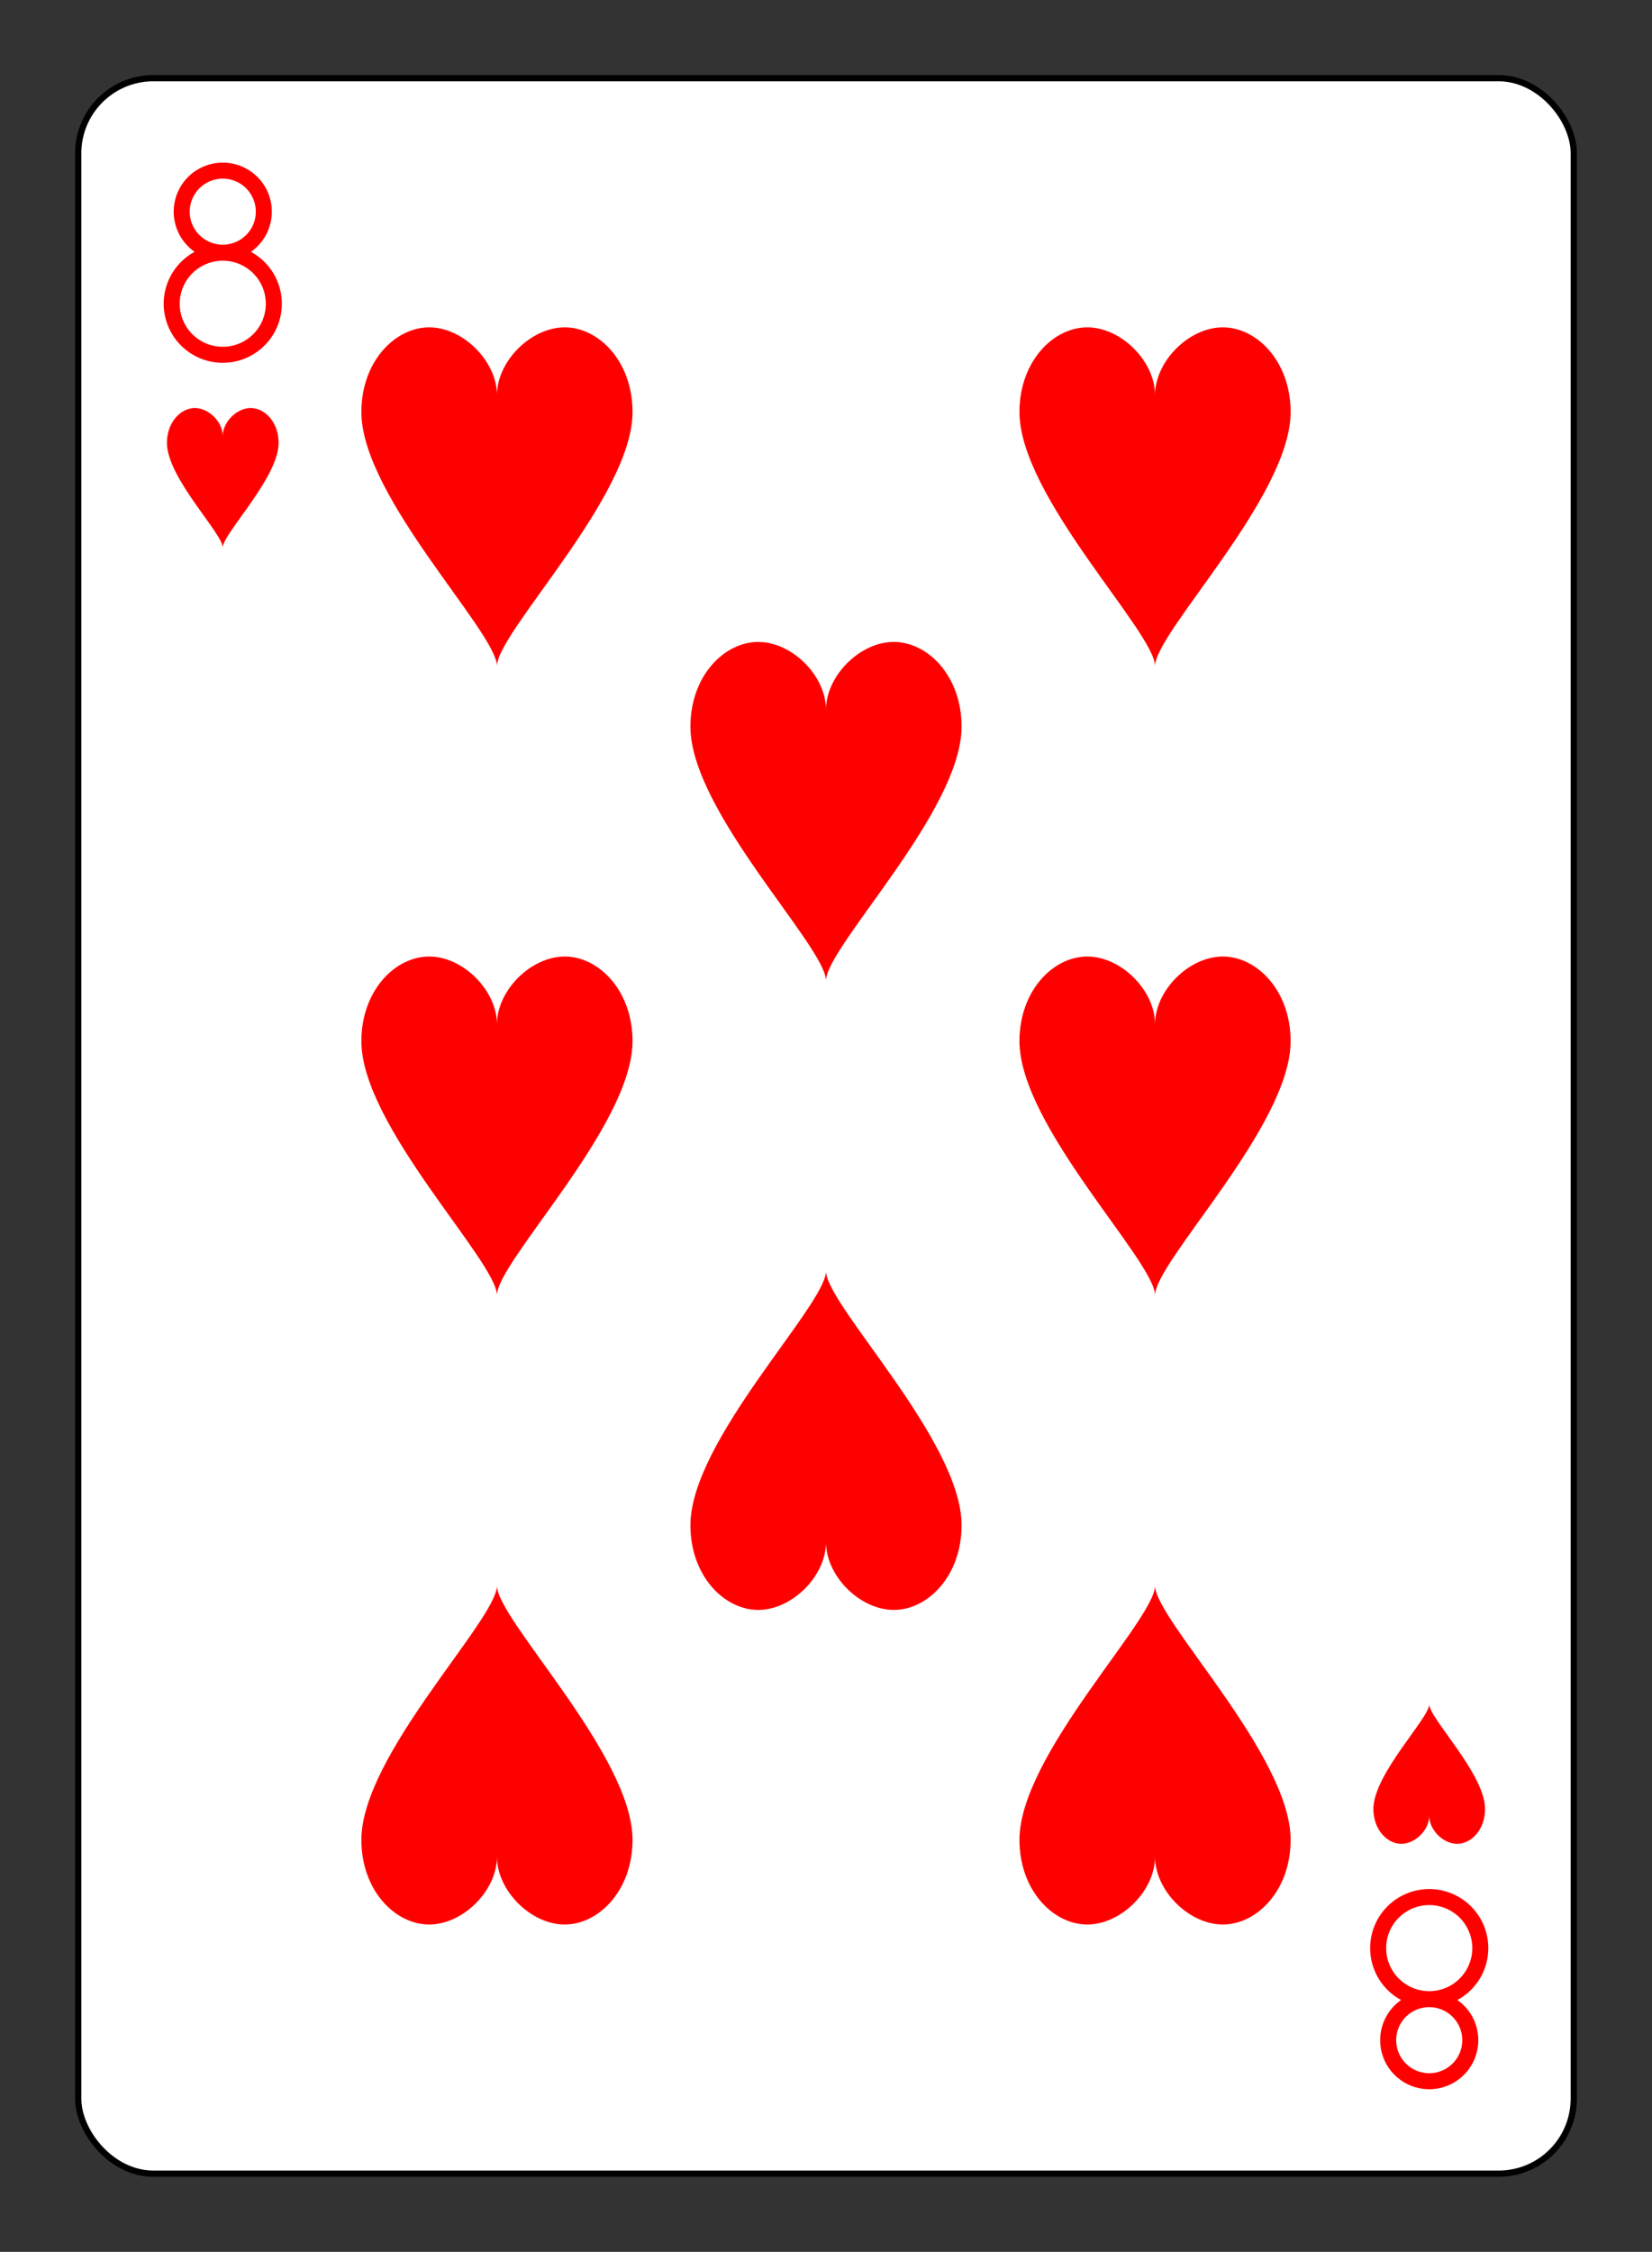 <?xml version="1.0" encoding="UTF-8" standalone="no"?>
<svg xmlns="http://www.w3.org/2000/svg" xmlns:xlink="http://www.w3.org/1999/xlink" class="card" face="8H" height="94mm" preserveAspectRatio="none" viewBox="-132 -180 264 360" width="69mm"><rect x="-132" y="-180" width="264" height="360" fill="#333333" stroke="none"/><defs><symbol id="SH8" viewBox="-600 -600 1200 1200" preserveAspectRatio="xMinYMid"><path d="M0 -300C0 -400 100 -500 200 -500C300 -500 400 -400 400 -250C400 0 0 400 0 500C0 400 -400 0 -400 -250C-400 -400 -300 -500 -200 -500C-100 -500 0 -400 -0 -300Z" fill="red"></path></symbol><symbol id="VH8" viewBox="-500 -500 1000 1000" preserveAspectRatio="xMinYMid"><path d="M-1 -50A205 205 0 1 1 1 -50L-1 -50A255 255 0 1 0 1 -50Z" stroke="red" stroke-width="80" stroke-linecap="square" stroke-miterlimit="1.5" fill="none"></path></symbol></defs><rect width="239" height="335" x="-119.5" y="-167.5" rx="12" ry="12" fill="white" stroke="black"></rect><use xlink:href="#VH8" height="32" width="32" x="-112.4" y="-154"></use><use xlink:href="#SH8" height="26.769" width="26.769" x="-109.784" y="-117"></use><use xlink:href="#SH8" height="65" width="65" x="-85.084" y="-133.084"></use><use xlink:href="#SH8" height="65" width="65" x="20.084" y="-133.084"></use><use xlink:href="#SH8" height="65" width="65" x="-32.5" y="-82.792"></use><use xlink:href="#SH8" height="65" width="65" x="-85.084" y="-32.5"></use><use xlink:href="#SH8" height="65" width="65" x="20.084" y="-32.5"></use><g transform="rotate(180)"><use xlink:href="#VH8" height="32" width="32" x="-112.4" y="-154"></use><use xlink:href="#SH8" height="26.769" width="26.769" x="-109.784" y="-117"></use><use xlink:href="#SH8" height="65" width="65" x="-85.084" y="-133.084"></use><use xlink:href="#SH8" height="65" width="65" x="20.084" y="-133.084"></use><use xlink:href="#SH8" height="65" width="65" x="-32.5" y="-82.792"></use></g></svg>